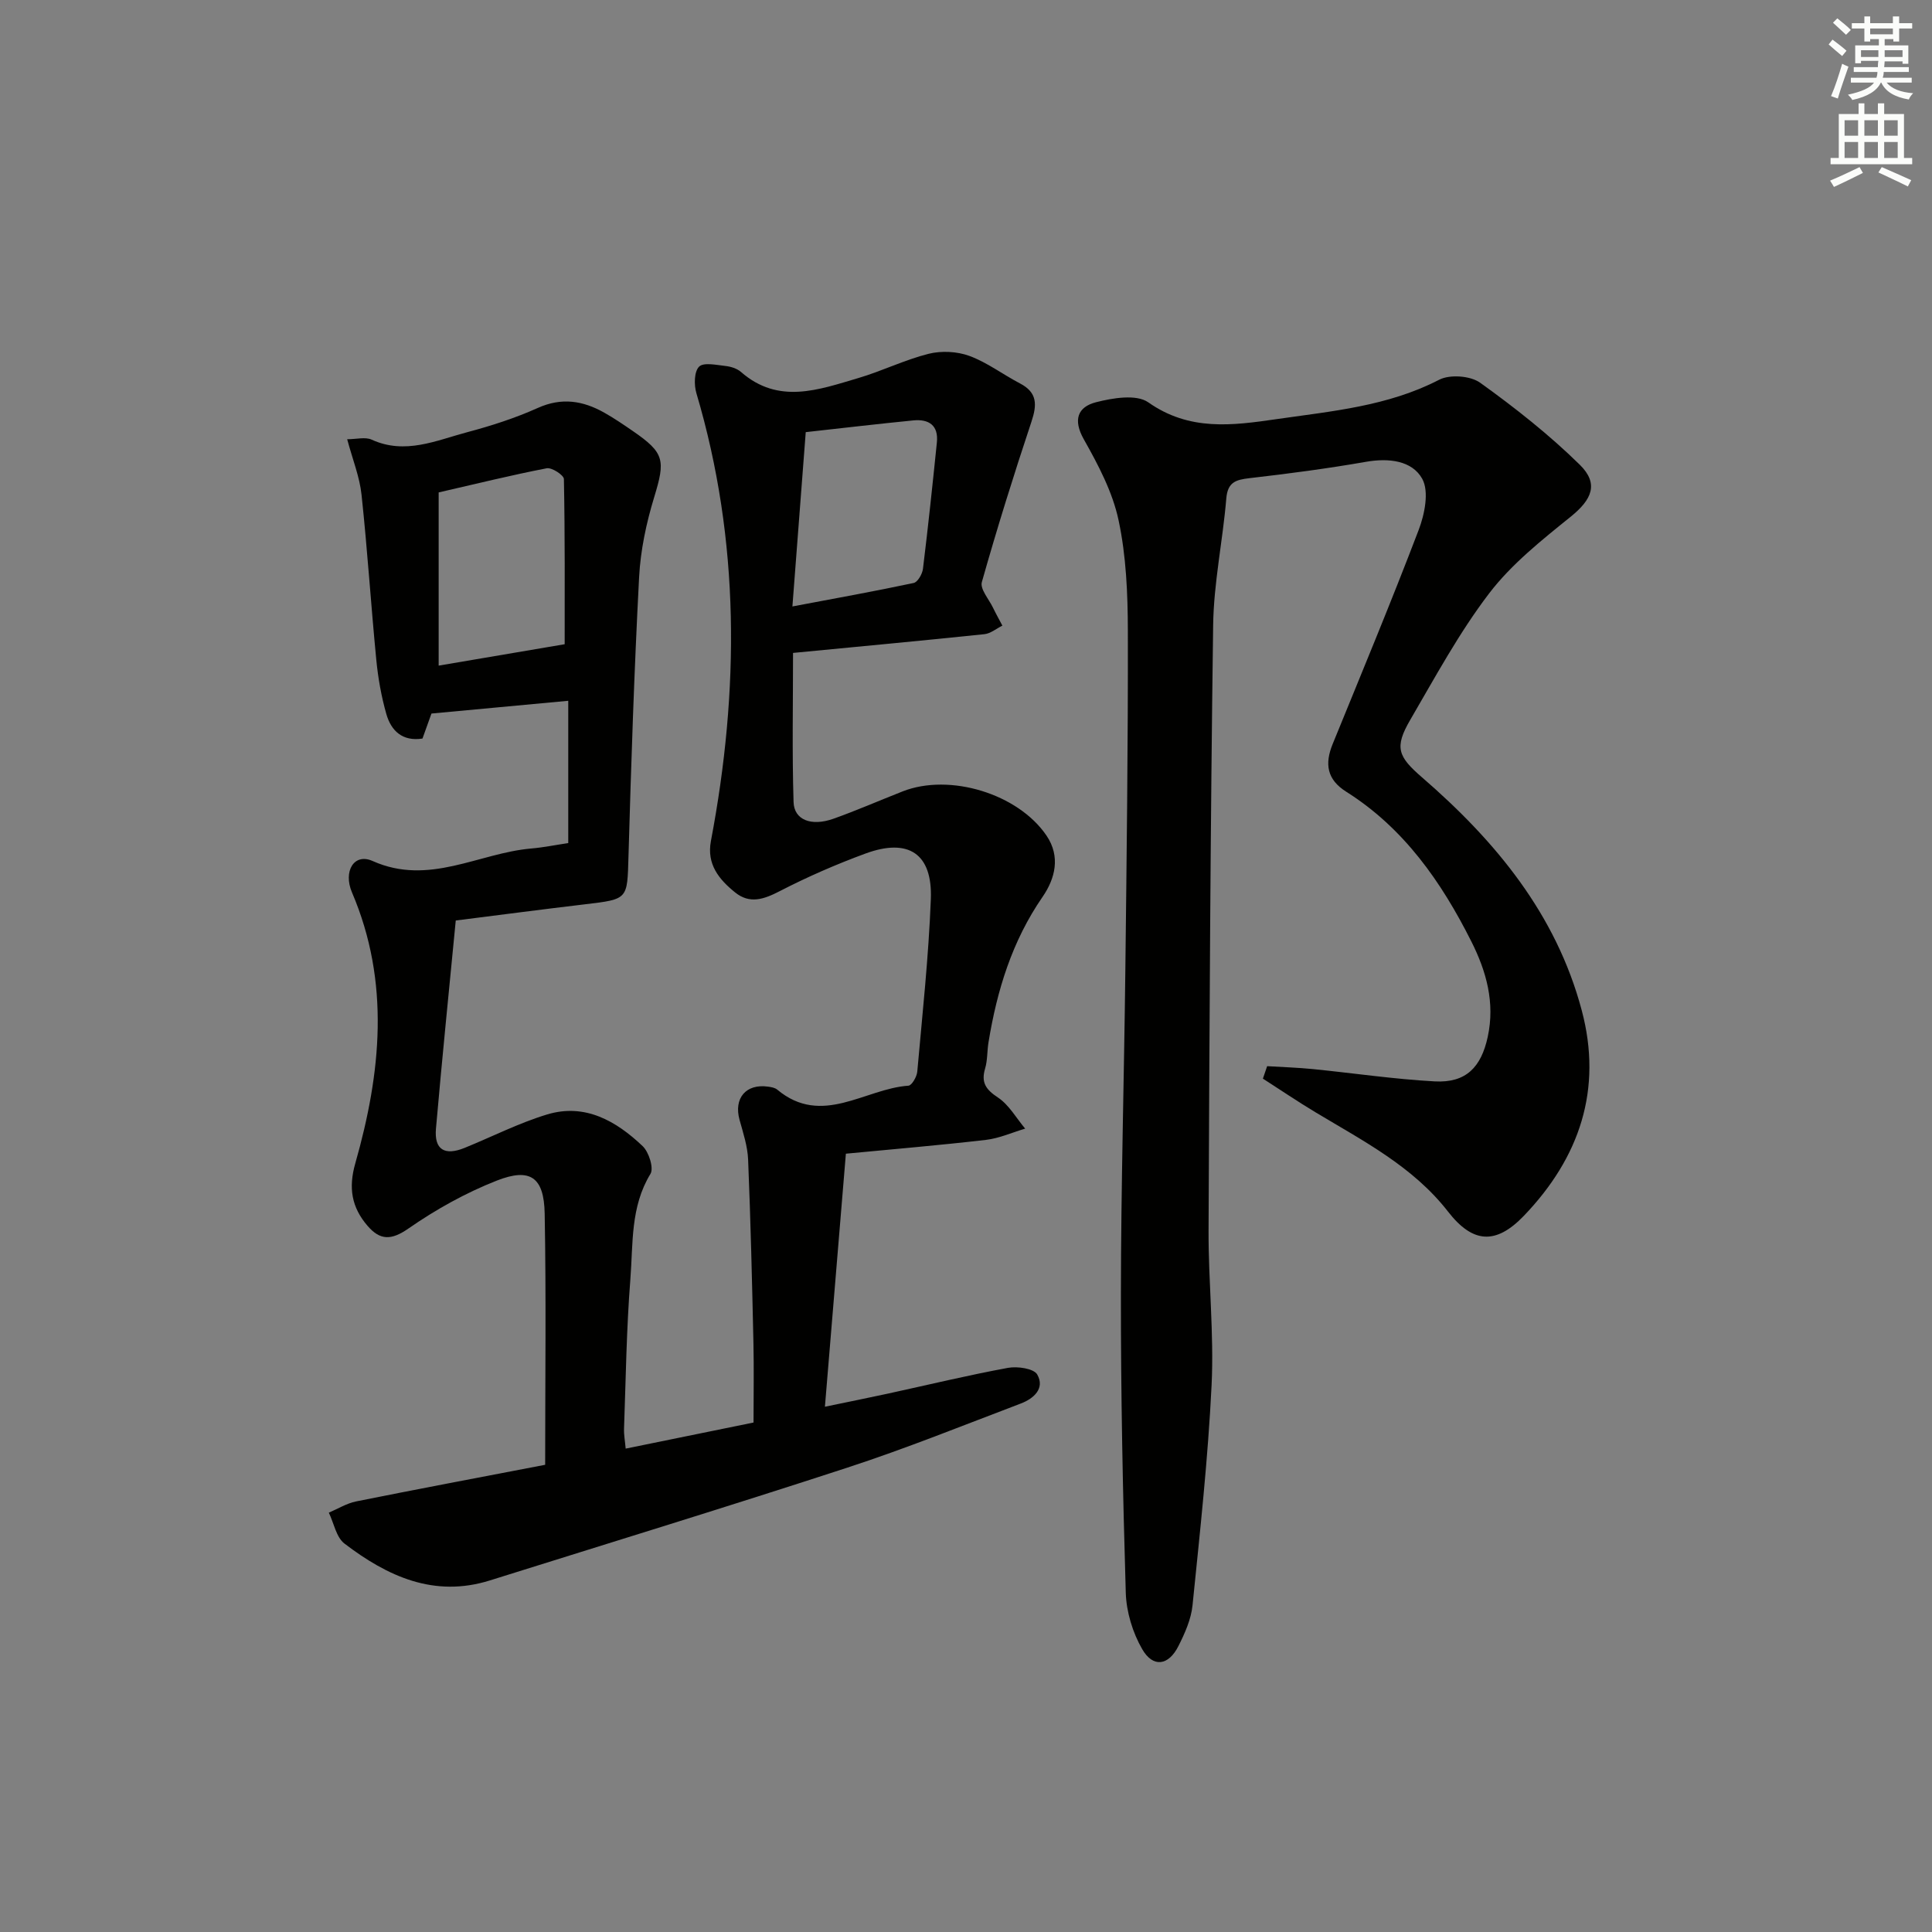 <svg enable-background="new 0 0 400 400" viewBox="0 0 400 400" xmlns="http://www.w3.org/2000/svg"><rect x="0" y="0" width="400" height="400" fill="#808080" stroke="none"/><path d="m112.87 303.27c0-17.46.22-34.75-.1-52.02-.14-7.52-2.98-9.54-9.91-6.82-6.42 2.52-12.61 5.97-18.28 9.91-3.58 2.49-5.88 2.48-8.49-.55-3.28-3.81-3.99-7.83-2.53-12.93 5.32-18.69 7.27-37.48-.68-56.08-1.87-4.37.41-8.24 4.26-6.52 11.69 5.22 21.97-1.66 32.88-2.59 2.46-.21 4.89-.71 7.63-1.12 0-9.65 0-19.38 0-29.46-9.51.89-18.73 1.75-28.32 2.64-.55 1.53-1.2 3.35-1.86 5.18-4.14.64-6.49-1.6-7.48-5.07-1.04-3.64-1.71-7.43-2.08-11.21-1.11-11.4-1.84-22.84-3.06-34.22-.39-3.68-1.84-7.25-2.97-11.47 1.91 0 3.75-.52 5.08.09 6.94 3.16 13.34.16 19.78-1.55 4.97-1.32 9.93-2.92 14.61-5.02 4.95-2.23 9.36-1.5 13.76.98 2.03 1.14 3.96 2.46 5.88 3.78 6.62 4.55 6.79 6.05 4.45 13.72-1.63 5.35-2.83 10.99-3.12 16.56-1.01 19.27-1.65 38.55-2.2 57.84-.26 8.87-.03 8.82-8.96 9.88-8.88 1.05-17.74 2.22-26.8 3.36-1.39 14.41-2.85 28.75-4.1 43.1-.38 4.35 1.8 5.66 5.95 3.97 5.68-2.31 11.21-5.14 17.05-6.91 7.85-2.38 14.3 1.34 19.78 6.54 1.3 1.23 2.36 4.56 1.63 5.76-4.18 6.84-3.58 14.47-4.16 21.82-.81 10.27-.94 20.6-1.31 30.91-.05 1.27.2 2.55.34 4.15 9.06-1.85 17.79-3.63 26.47-5.4 0-5.62.1-11.07-.02-16.51-.28-12.64-.58-25.28-1.1-37.91-.11-2.76-1.02-5.53-1.77-8.23-1.25-4.48 1.31-7.55 5.92-6.89.65.09 1.4.22 1.87.61 9.27 7.74 18.13-.19 27.17-.81.7-.05 1.73-1.84 1.83-2.89 1.06-11.91 2.35-23.81 2.81-35.75.36-9.4-4.63-12.7-13.54-9.42-6.06 2.23-12.03 4.83-17.76 7.79-3.27 1.69-6.19 2.7-9.22.26-3.33-2.69-5.93-5.83-5.01-10.66 5.89-31.12 6.08-62.06-3.01-92.71-.51-1.71-.47-4.47.56-5.49.95-.94 3.59-.34 5.45-.14 1.11.12 2.39.52 3.21 1.23 7.78 6.81 16.1 3.69 24.28 1.28 4.93-1.45 9.61-3.78 14.58-5.03 2.64-.66 5.9-.5 8.45.44 3.69 1.36 6.95 3.86 10.48 5.7 3.62 1.89 3.52 4.44 2.36 7.92-3.66 11-7.12 22.06-10.27 33.21-.4 1.42 1.43 3.49 2.28 5.24.62 1.28 1.31 2.51 1.97 3.77-1.24.61-2.44 1.64-3.73 1.77-12.88 1.35-25.78 2.54-39.61 3.88 0 10.38-.21 20.64.11 30.88.11 3.71 3.67 5.07 8.23 3.46 4.84-1.72 9.56-3.79 14.35-5.67 9.74-3.83 23.92.48 29.8 9.17 2.93 4.33 1.78 8.88-.83 12.67-6.31 9.14-9.43 19.34-11.19 30.1-.3 1.8-.19 3.7-.7 5.42-.87 2.91.14 4.36 2.64 6.01 2.3 1.52 3.8 4.25 5.65 6.45-2.7.8-5.36 2.01-8.12 2.33-9.54 1.11-19.12 1.91-29 2.86-1.44 17.42-2.85 34.43-4.34 52.39 4.89-1.02 9-1.84 13.1-2.73 8.26-1.8 16.49-3.79 24.8-5.32 1.95-.36 5.35.13 6.06 1.38 1.65 2.9-.77 5.01-3.42 6.01-11.91 4.52-23.74 9.3-35.84 13.25-24.6 8.04-49.36 15.62-74.06 23.37-11.57 3.63-21.23-.86-30.1-7.62-1.72-1.31-2.2-4.23-3.25-6.41 1.87-.79 3.67-1.92 5.62-2.32 12.47-2.51 25.02-4.87 39.17-7.59zm4.04-169.89c0-10.65.07-22.43-.16-34.2-.02-.81-2.5-2.43-3.55-2.23-7.3 1.41-14.52 3.2-22.38 5v35.86c8.75-1.48 17.6-2.99 26.09-4.43zm47.15-7.82c8.99-1.7 17.08-3.15 25.1-4.86.84-.18 1.8-1.86 1.93-2.94 1.07-8.71 1.99-17.43 2.88-26.16.36-3.55-1.67-4.87-4.87-4.56-7.22.71-14.42 1.56-22.28 2.43-.91 12-1.8 23.64-2.76 36.09z" fill="#010100"/><path d="m262.35 220.74c3.15.19 6.31.29 9.45.6 8.42.84 16.81 2.09 25.25 2.55 6.47.35 9.61-2.93 10.97-9.22 1.54-7.1-.3-13.6-3.39-19.74-6.2-12.33-13.96-23.48-25.92-31.02-4-2.52-4.47-5.77-2.8-9.86 6.01-14.74 12.13-29.43 17.8-44.3 1.25-3.27 2.21-8 .74-10.63-2.11-3.78-6.94-4.33-11.62-3.51-8 1.4-16.07 2.46-24.14 3.39-2.84.33-4.52.82-4.8 4.22-.73 8.75-2.6 17.46-2.72 26.21-.57 41.79-.77 83.59-.95 125.38-.04 10.64 1.14 21.32.63 31.92-.74 15.24-2.41 30.44-3.95 45.63-.29 2.88-1.58 5.78-2.91 8.42-2.04 4.08-5.26 4.57-7.51.66-1.98-3.43-3.28-7.72-3.4-11.67-.62-20.63-1.03-41.27-1.01-61.91.02-22.31.66-44.61.92-66.92.27-23.47.57-46.94.52-70.41-.02-7.62-.34-15.4-1.92-22.81-1.24-5.85-4.21-11.47-7.19-16.75-2.32-4.11-1.23-6.73 2.51-7.69 3.47-.89 8.37-1.71 10.83.02 8.5 5.99 17.37 4.81 26.54 3.48 11.48-1.66 23.05-2.66 33.69-8.16 2.21-1.14 6.46-.83 8.48.62 7.23 5.19 14.29 10.76 20.63 16.98 4.03 3.96 2.45 7.25-1.86 10.74-6.01 4.85-12.26 9.81-16.9 15.88-6.22 8.15-11.16 17.31-16.35 26.21-3.33 5.72-2.53 7.59 2.45 11.9 15.21 13.16 27.75 28.3 33.05 48.19 4.38 16.39-.43 30.54-11.94 42.55-5.87 6.13-10.65 5.7-15.74-.85-7.25-9.32-17.53-14.61-27.36-20.51-3.72-2.23-7.31-4.67-10.96-7.01.29-.86.58-1.72.88-2.58z" fill="#010100"/><g fill="#fbfcfa"><path d="m378.6 9.2.8-1c.9.7 1.9 1.4 2.9 2.3l-.9 1.1c-1.1-.9-2-1.7-2.8-2.4zm.5 10.7c.9-2.1 1.6-4.3 2.3-6.7.4.2.8.4 1.3.6-.7 2.1-1.5 4.2-2.2 6.6zm.4-15.2.9-.9c1 .8 2 1.6 2.8 2.4l-1 1c-1-.9-1.9-1.8-2.7-2.5zm12.5-1.3h1.2v1.4h2.7v1.1h-2.7v2.7h-1.2v-.5h-1.8v1.3h4.9v3.8h-1.2v-.5h-3.7c0 .4-.1.9-.1 1.2h5.1v1h-5.2c0 .5-.1.9-.2 1.2h6v1h-5.2c1.1 1.3 2.9 2 5.5 2.2-.4.4-.7.8-.9 1.3-2.9-.5-4.8-1.6-5.7-3.5h-.1c-.8 1.7-2.7 2.9-5.9 3.6-.2-.4-.6-.8-.9-1.1 2.8-.6 4.6-1.4 5.4-2.5h-4.8v-1h5.3c.1-.3.2-.7.2-1.2h-4.9v-1h5c0-.4 0-.8.1-1.3h-3.6v.5h-1.2v-3.7h4.9v-1.3h-1.8v.5h-1.2v-2.7h-2.6v-1.1h2.6v-1.4h1.2v1.4h4.7v-1.4zm-6.7 8.4h3.6c0-.4 0-.9 0-1.4h-3.6zm1.9-4.7h4.7v-1.2h-4.7zm6.7 3.3h-3.7v1.4h3.7z"/><path d="m384.7 21.4h1.3v2.2h2.8v-2.2h1.3v2.2h4.1v9.1h1.7v1.3h-16.9v-1.3h1.7v-9.1h4.1v-2.2zm.3 13.2.7 1.2c-1.8.9-3.8 1.9-6 2.9-.2-.4-.5-.8-.8-1.3 2.4-1 4.4-2 6.1-2.8zm-3.1-6.5h2.8v-3.2h-2.8zm0 4.6h2.8v-3.3h-2.8zm4.1-4.6h2.8v-3.2h-2.8zm0 4.6h2.8v-3.3h-2.8v3.2zm3.6 1.9c2.1.9 4.1 1.8 6.1 2.7l-.7 1.3c-2.2-1.1-4.2-2-6.1-2.9zm3.3-9.7h-2.8v3.2h2.8zm-2.8 7.8h2.8v-3.3h-2.8z"/></g></svg>